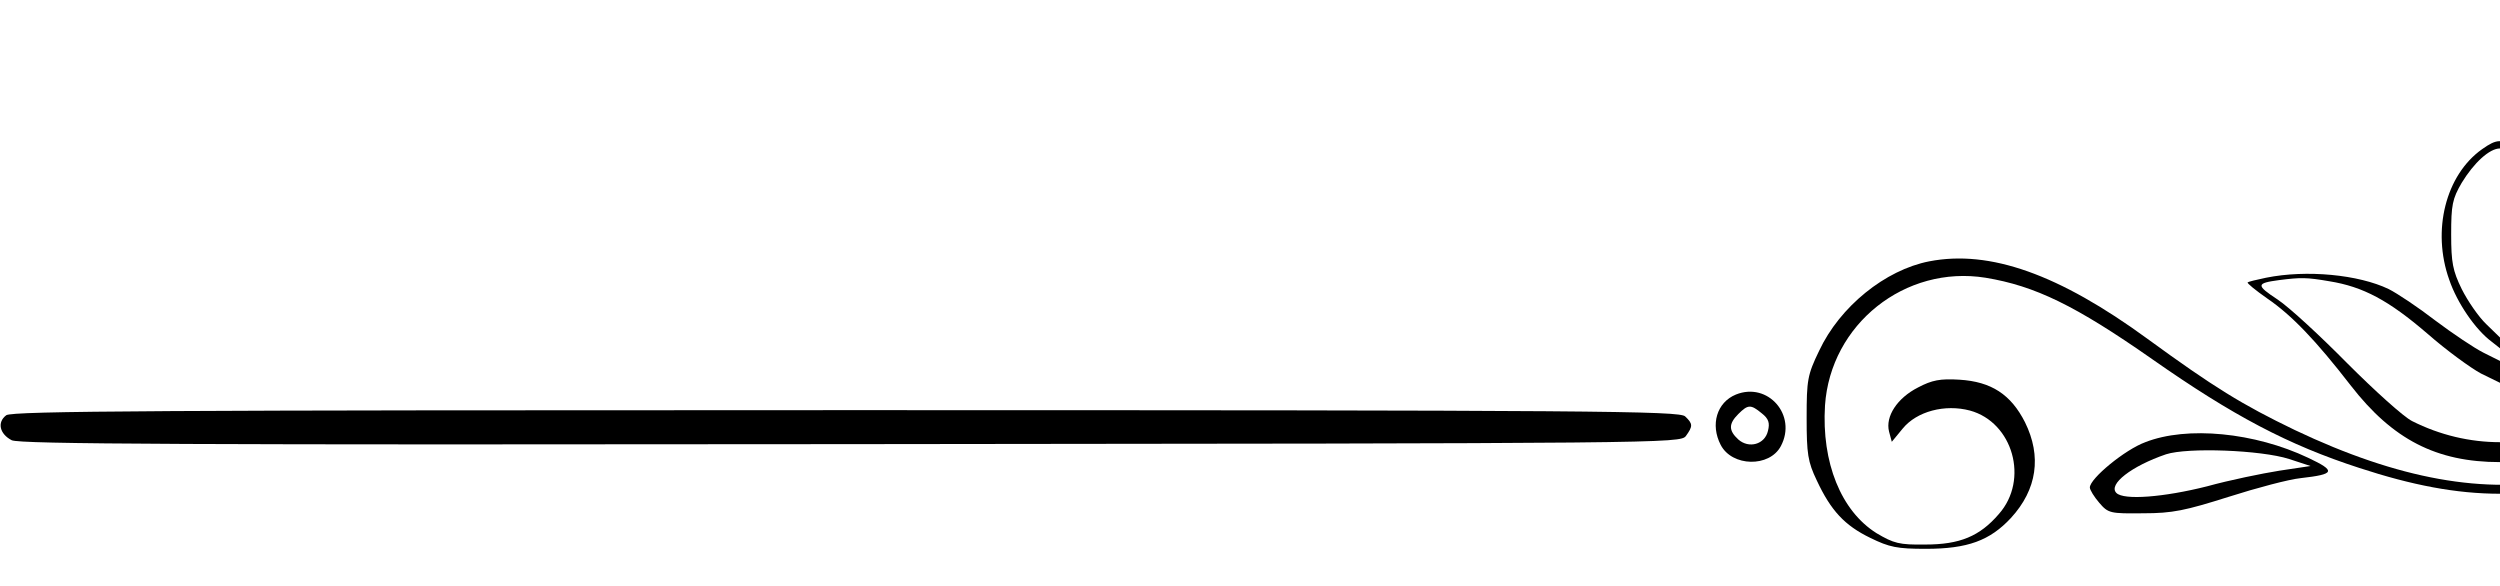 <svg width="640" height="150" xmlns="http://www.w3.org/2000/svg" preserveAspectRatio="xMidYMid meet" version="1.0">

 <g>
  <title>Layer 1</title>
  <g id="svg_1" fill="#000000" transform="translate(0, 640) scale(0.1, -0.1)">
   <path id="svg_2" d="m6354,6018c-93,-66 -129,-208 -84,-334c20,-59 67,-128 109,-159l24,-19l53,56c129,139 124,364 -11,456c-39,28 -53,27 -91,0zm90,-19c14,-11 38,-42 54,-67c24,-41 27,-57 27,-132c0,-72 -4,-93 -27,-140c-15,-30 -43,-71 -63,-90l-35,-34l-35,34c-20,19 -48,60 -63,90c-23,47 -27,68 -27,140c0,75 3,91 27,132c31,51 71,88 98,88c10,0 29,-9 44,-21z"/>
   <path id="svg_3" d="m4939,5731c-113,-22 -229,-116 -282,-229c-30,-62 -32,-75 -32,-172c0,-92 3,-112 26,-160c36,-77 71,-115 137,-147c49,-24 69,-28 142,-28c107,0 164,21 218,79c67,73 79,158 36,245c-36,71 -86,104 -168,109c-49,3 -70,-1 -106,-20c-53,-27 -84,-74 -74,-113l7,-26l28,34c36,44 108,63 172,46c110,-30 152,-177 74,-265c-49,-57 -100,-78 -188,-78c-67,-1 -81,3 -125,29c-91,57 -141,181 -132,327c14,208 205,360 411,327c127,-21 230,-71 426,-208c207,-145 349,-220 531,-279c269,-88 452,-88 720,0c183,60 325,135 531,279c196,137 299,187 426,208c206,33 397,-119 411,-327c9,-146 -41,-270 -132,-327c-44,-26 -58,-30 -125,-29c-88,0 -139,21 -188,78c-78,88 -36,235 74,265c64,17 136,-2 172,-46l28,-34l7,26c10,39 -21,86 -74,113c-36,19 -57,23 -106,20c-82,-5 -132,-38 -168,-109c-43,-87 -31,-172 36,-245c54,-58 111,-79 218,-79c140,0 221,51 279,175c23,48 26,68 26,160c0,97 -2,110 -32,172c-40,86 -110,156 -194,196c-176,84 -376,33 -646,-165c-277,-203 -488,-305 -738,-358c-202,-42 -425,-2 -690,124c-135,65 -208,110 -378,234c-226,165 -403,228 -558,198z"/>
   <path id="svg_4" d="m5801,5689c-24,-5 -45,-10 -47,-12c-2,-2 20,-20 50,-41c63,-43 125,-108 214,-223c107,-138 219,-196 382,-196c170,0 272,56 399,217c86,110 143,167 211,212c41,27 41,28 18,37c-40,15 -181,20 -242,8c-78,-14 -124,-38 -221,-112c-44,-33 -99,-70 -122,-82l-43,-21l-42,21c-24,12 -79,49 -123,82c-44,34 -98,70 -120,81c-77,37 -210,50 -314,29zm162,-9c87,-14 152,-49 251,-134c49,-43 111,-88 137,-102l49,-24l49,24c26,14 88,59 137,102c99,85 164,120 251,135c52,8 156,4 176,-8c5,-3 -15,-21 -45,-41c-29,-19 -109,-93 -178,-163c-69,-69 -143,-136 -165,-147c-143,-72 -307,-72 -450,0c-22,11 -96,78 -165,147c-69,70 -149,144 -179,164c-56,37 -56,42 4,50c55,7 70,7 128,-3z"/>
   <path id="svg_5" d="m4444,5390c-49,-20 -66,-77 -39,-129c29,-56 125,-58 154,-3c42,79 -33,165 -115,132zm66,-48c18,-14 21,-25 16,-45c-8,-35 -49,-46 -76,-22c-25,23 -25,40 0,65c25,25 32,25 60,2z"/>
   <path id="svg_6" d="m8262,5375c-54,-45 -42,-124 23,-151c62,-26 125,20 125,90c0,36 -39,76 -81,82c-28,5 -41,1 -67,-21zm88,-35c25,-25 25,-42 0,-65c-27,-24 -68,-13 -76,22c-5,20 -2,31 16,45c28,23 35,23 60,-2z"/>
   <path id="svg_7" d="m16,5337c-24,-18 -17,-48 14,-64c20,-10 453,-12 2148,-10c2089,2 2124,2 2138,21c18,25 18,31 -2,50c-14,14 -223,16 -2148,16c-1747,0 -2135,-2 -2150,-13z"/>
   <path id="svg_8" d="m8486,5334c-20,-19 -20,-25 -2,-50c14,-19 49,-19 2138,-21c2246,-3 2168,-4 2176,42c10,47 103,45 -2164,45c-1925,0 -2134,-2 -2148,-16z"/>
   <path id="svg_9" d="m5492,5268c-52,-19 -142,-93 -142,-116c0,-6 11,-24 24,-39c23,-27 28,-28 113,-27c75,0 107,7 218,42c72,23 155,45 185,48c88,10 91,18 19,52c-137,65 -310,82 -417,40zm368,-43l55,-18l-80,-12c-44,-7 -127,-24 -185,-40c-111,-28 -213,-36 -232,-17c-22,22 39,69 127,99c55,18 243,11 315,-12z"/>
   <path id="svg_10" d="m7004,5271c-34,-10 -88,-30 -119,-46c-65,-31 -61,-39 25,-49c30,-3 114,-25 185,-48c111,-35 143,-42 218,-42c85,-1 90,0 113,27c13,15 24,33 24,39c0,24 -90,97 -144,117c-72,27 -212,28 -302,2zm293,-50c62,-28 102,-66 85,-83c-20,-20 -122,-11 -248,21c-66,17 -149,34 -183,37c-43,5 -58,10 -48,16c77,43 305,48 394,9z"/>
  </g>
 </g>
</svg>